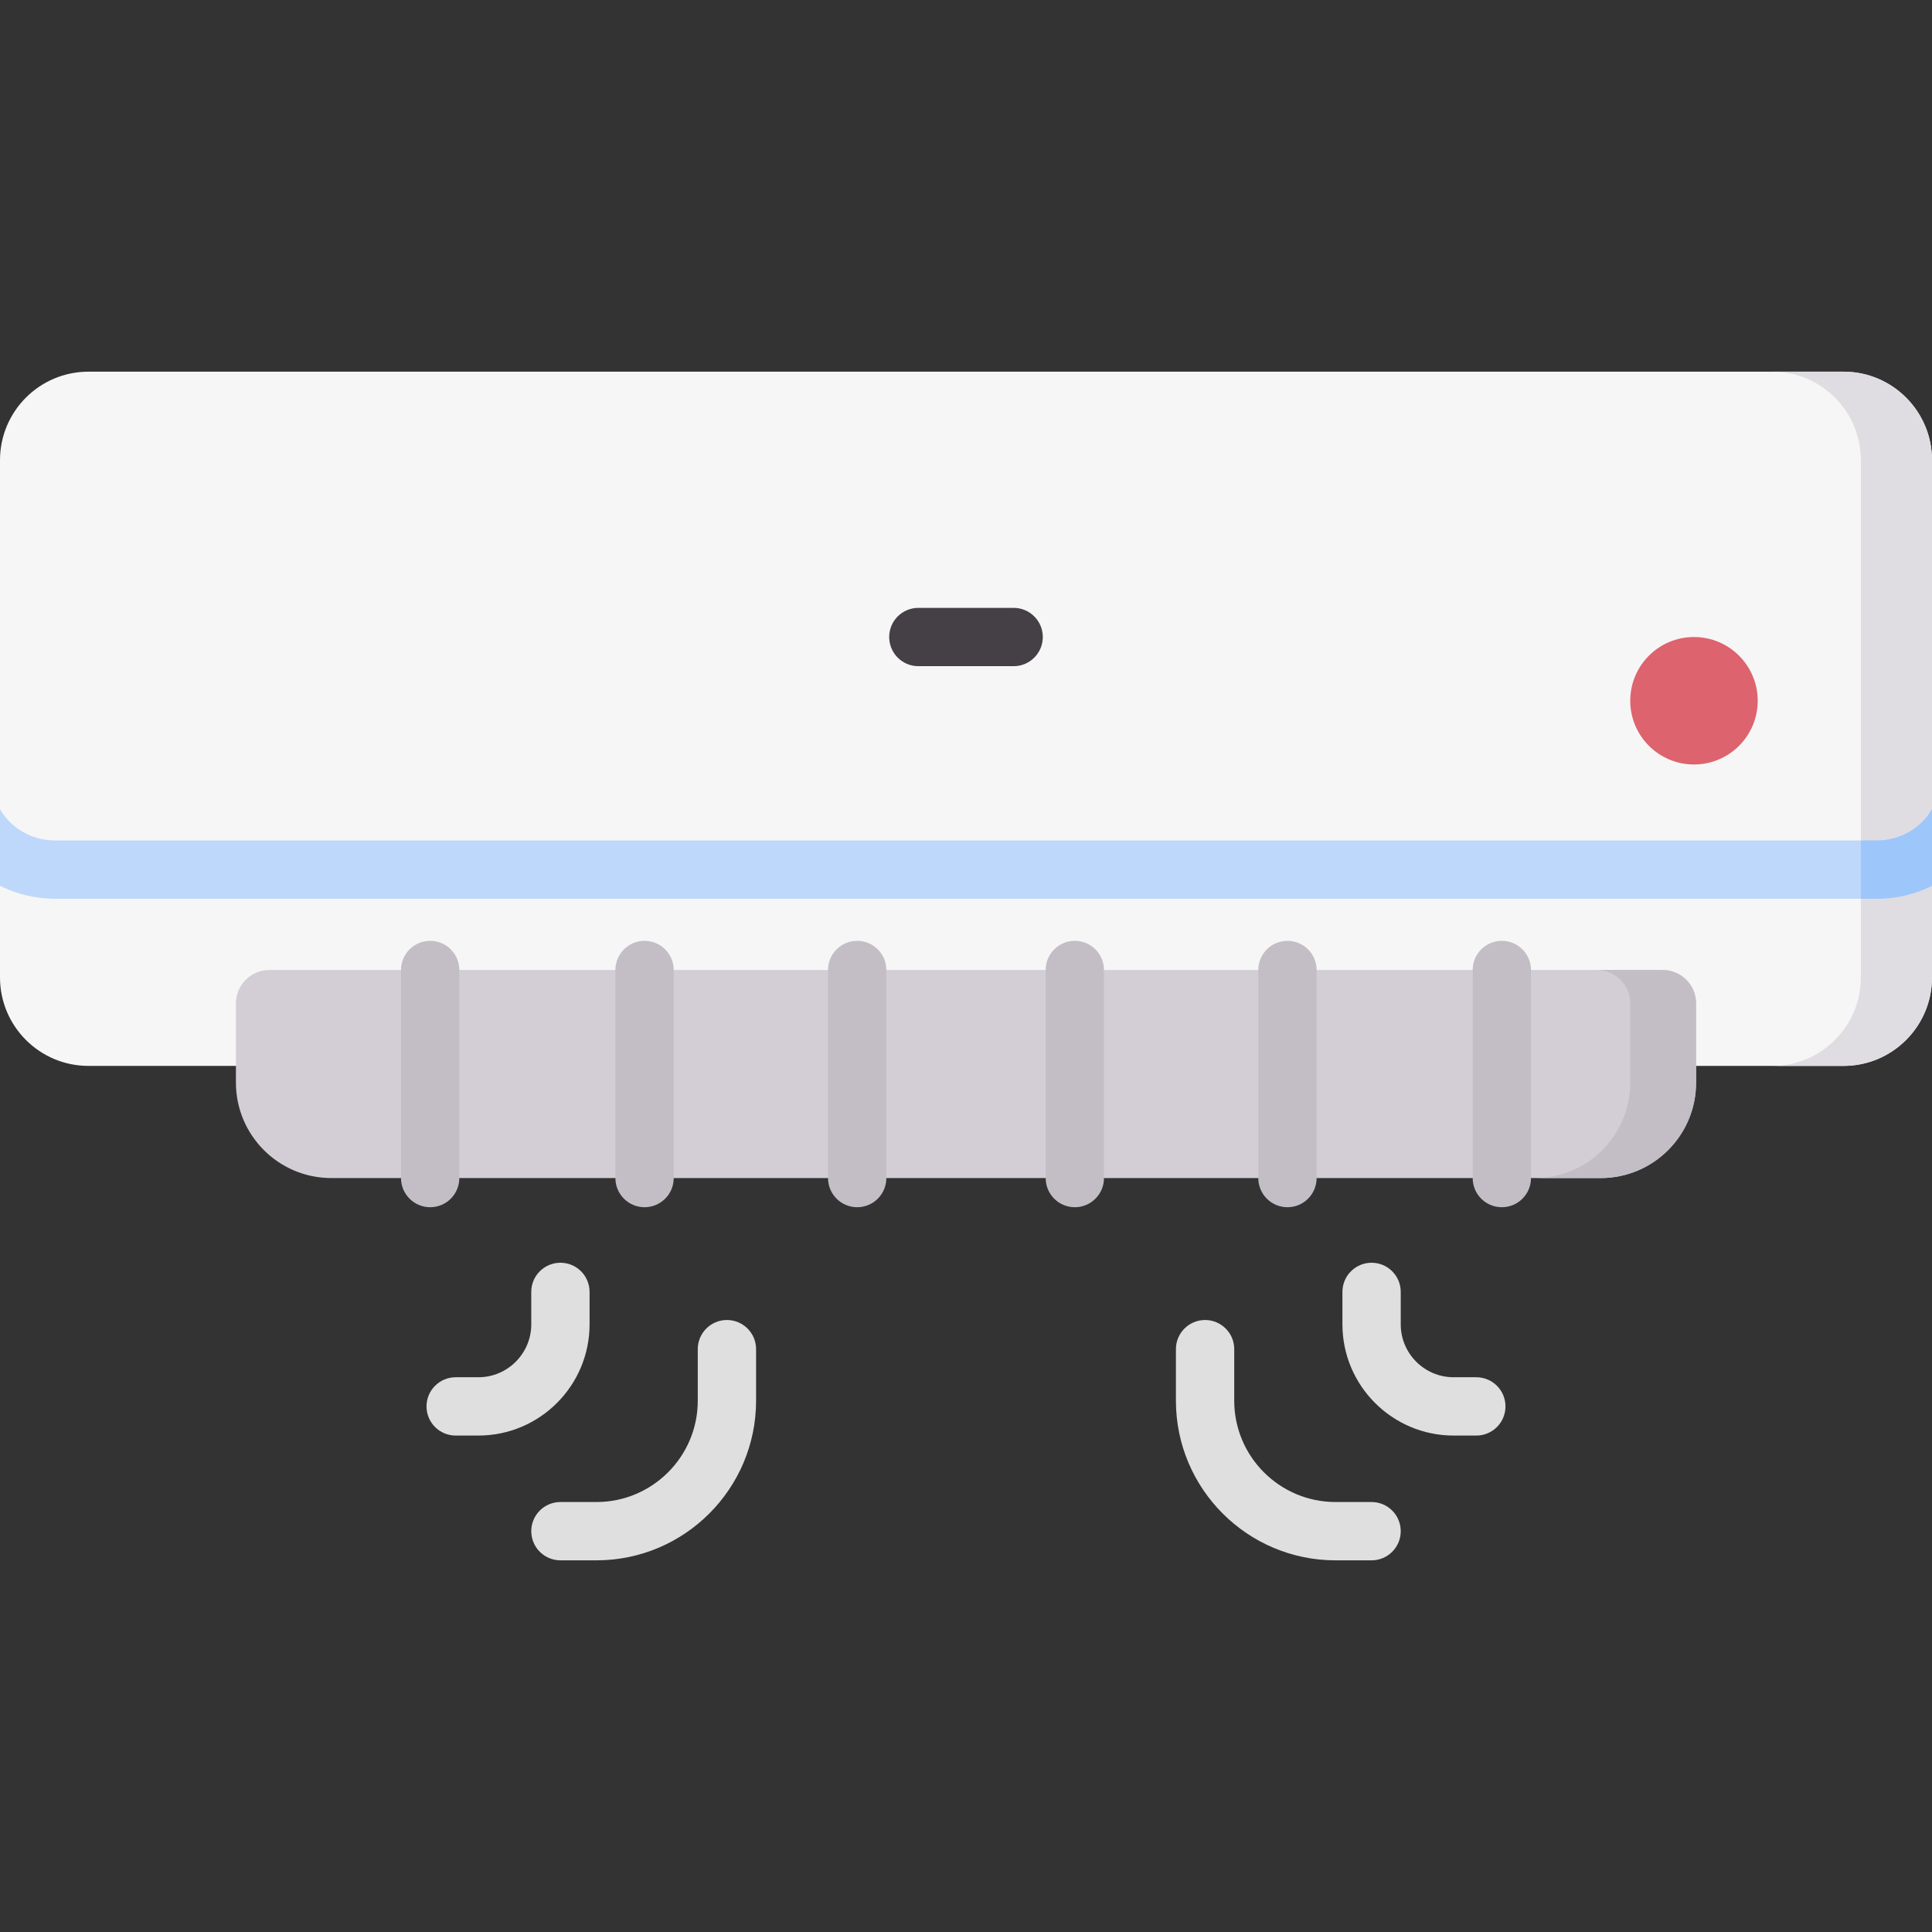 <svg id="Capa_1" enable-background="new 0 0 512 512" height="512" viewBox="0 0 512 512" width="512" xmlns="http://www.w3.org/2000/svg"><rect x="0" y="0" width="512" height="512" fill="#333333" stroke="none"/><g><path d="m488.543 282.475h-465.086c-12.955 0-23.457-10.502-23.457-23.457v-137.066c0-12.955 10.502-23.457 23.457-23.457h465.087c12.955 0 23.457 10.502 23.457 23.457v137.066c-.001 12.955-10.503 23.457-23.458 23.457z" fill="#f6f6f6"/><path d="m488.543 98.495h-18.853c12.955 0 23.456 10.502 23.456 23.457v137.066c0 12.955-10.502 23.457-23.456 23.457h18.854c12.955 0 23.457-10.502 23.457-23.457v-137.066c-.001-12.955-10.503-23.457-23.458-23.457z" fill="#dfdde2"/><path d="m497.354 222.735h-482.707c-6.33 0-11.841-3.369-14.647-8.31v20.307c4.394 2.203 9.371 3.456 14.647 3.456h482.707c5.275 0 10.252-1.253 14.646-3.456v-20.306c-2.806 4.941-8.317 8.309-14.646 8.309z" fill="#bed8fb"/><path d="m497.354 222.735h-4.207v15.453h4.207c5.275 0 10.252-1.253 14.646-3.456v-20.306c-2.806 4.941-8.317 8.309-14.646 8.309z" fill="#9dc6fb"/><path d="m424.183 312.2h-336.366c-13.971 0-25.297-11.326-25.297-25.297v-20.99c0-4.891 3.965-8.856 8.856-8.856h369.249c4.891 0 8.856 3.965 8.856 8.856v20.99c-.001 13.971-11.327 25.297-25.298 25.297z" fill="#d3ced5"/><path d="m440.624 257.057h-17.448c4.891 0 8.856 3.965 8.856 8.856v20.99c0 13.971-11.326 25.297-25.298 25.297h17.448c13.971 0 25.297-11.326 25.297-25.297v-20.99c.001-4.891-3.964-8.856-8.855-8.856z" fill="#c3bec6"/><g><g><path d="m398.002 319.926c-4.268 0-7.726-3.459-7.726-7.726v-55.143c0-4.267 3.459-7.726 7.726-7.726s7.726 3.459 7.726 7.726v55.143c0 4.267-3.459 7.726-7.726 7.726z" fill="#c3bec6"/></g><g><path d="m113.998 319.926c-4.268 0-7.726-3.459-7.726-7.726v-55.143c0-4.267 3.459-7.726 7.726-7.726s7.726 3.459 7.726 7.726v55.143c0 4.267-3.459 7.726-7.726 7.726z" fill="#c3bec6"/></g><g><path d="m341.188 319.926c-4.268 0-7.726-3.459-7.726-7.726v-55.143c0-4.267 3.459-7.726 7.726-7.726 4.268 0 7.726 3.459 7.726 7.726v55.143c0 4.267-3.459 7.726-7.726 7.726z" fill="#c3bec6"/></g><g><path d="m170.813 319.926c-4.268 0-7.726-3.459-7.726-7.726v-55.143c0-4.267 3.459-7.726 7.726-7.726 4.268 0 7.726 3.459 7.726 7.726v55.143c0 4.267-3.459 7.726-7.726 7.726z" fill="#c3bec6"/></g><g><path d="m284.839 319.926c-4.268 0-7.726-3.459-7.726-7.726v-55.143c0-4.267 3.459-7.726 7.726-7.726s7.726 3.459 7.726 7.726v55.143c0 4.267-3.459 7.726-7.726 7.726z" fill="#c3bec6"/></g><g><path d="m227.162 319.926c-4.268 0-7.726-3.459-7.726-7.726v-55.143c0-4.267 3.459-7.726 7.726-7.726 4.268 0 7.726 3.459 7.726 7.726v55.143c0 4.267-3.459 7.726-7.726 7.726z" fill="#c3bec6"/></g></g><g><path d="m268.627 176.544h-25.255c-4.268 0-7.726-3.459-7.726-7.726s3.459-7.726 7.726-7.726h25.255c4.268 0 7.726 3.459 7.726 7.726.001 4.267-3.458 7.726-7.726 7.726z" fill="#454045"/></g><circle cx="448.922" cy="185.707" fill="#dd636e" r="16.889"/><g><g><path d="m158.075 413.505h-9.558c-4.268 0-7.726-3.459-7.726-7.726s3.459-7.726 7.726-7.726h9.558c14.8 0 26.841-12.041 26.841-26.841v-13.672c0-4.268 3.459-7.726 7.726-7.726 4.268 0 7.726 3.459 7.726 7.726v13.671c.001 23.321-18.972 42.294-42.293 42.294z" fill="#dfdfdf"/></g><g><path d="m126.771 380.439h-6.013c-4.268 0-7.726-3.459-7.726-7.726 0-4.268 3.459-7.726 7.726-7.726h6.013c7.73 0 14.019-6.289 14.019-14.019v-8.601c0-4.268 3.459-7.726 7.726-7.726s7.726 3.459 7.726 7.726v8.601c.001 16.25-13.22 29.471-29.471 29.471z" fill="#dfdfdf"/></g><g><path d="m363.484 413.505h-9.559c-23.321 0-42.294-18.973-42.294-42.294v-13.671c0-4.268 3.459-7.726 7.726-7.726s7.726 3.459 7.726 7.726v13.671c0 14.8 12.041 26.841 26.841 26.841h9.559c4.268 0 7.726 3.459 7.726 7.726s-3.458 7.727-7.725 7.727z" fill="#dfdfdf"/></g><g><path d="m391.242 380.439h-6.013c-16.25 0-29.472-13.221-29.472-29.472v-8.601c0-4.268 3.459-7.726 7.726-7.726s7.726 3.459 7.726 7.726v8.601c0 7.73 6.289 14.019 14.019 14.019h6.013c4.268 0 7.726 3.459 7.726 7.726.001 4.268-3.457 7.727-7.725 7.727z" fill="#dfdfdf"/></g></g></g></svg>